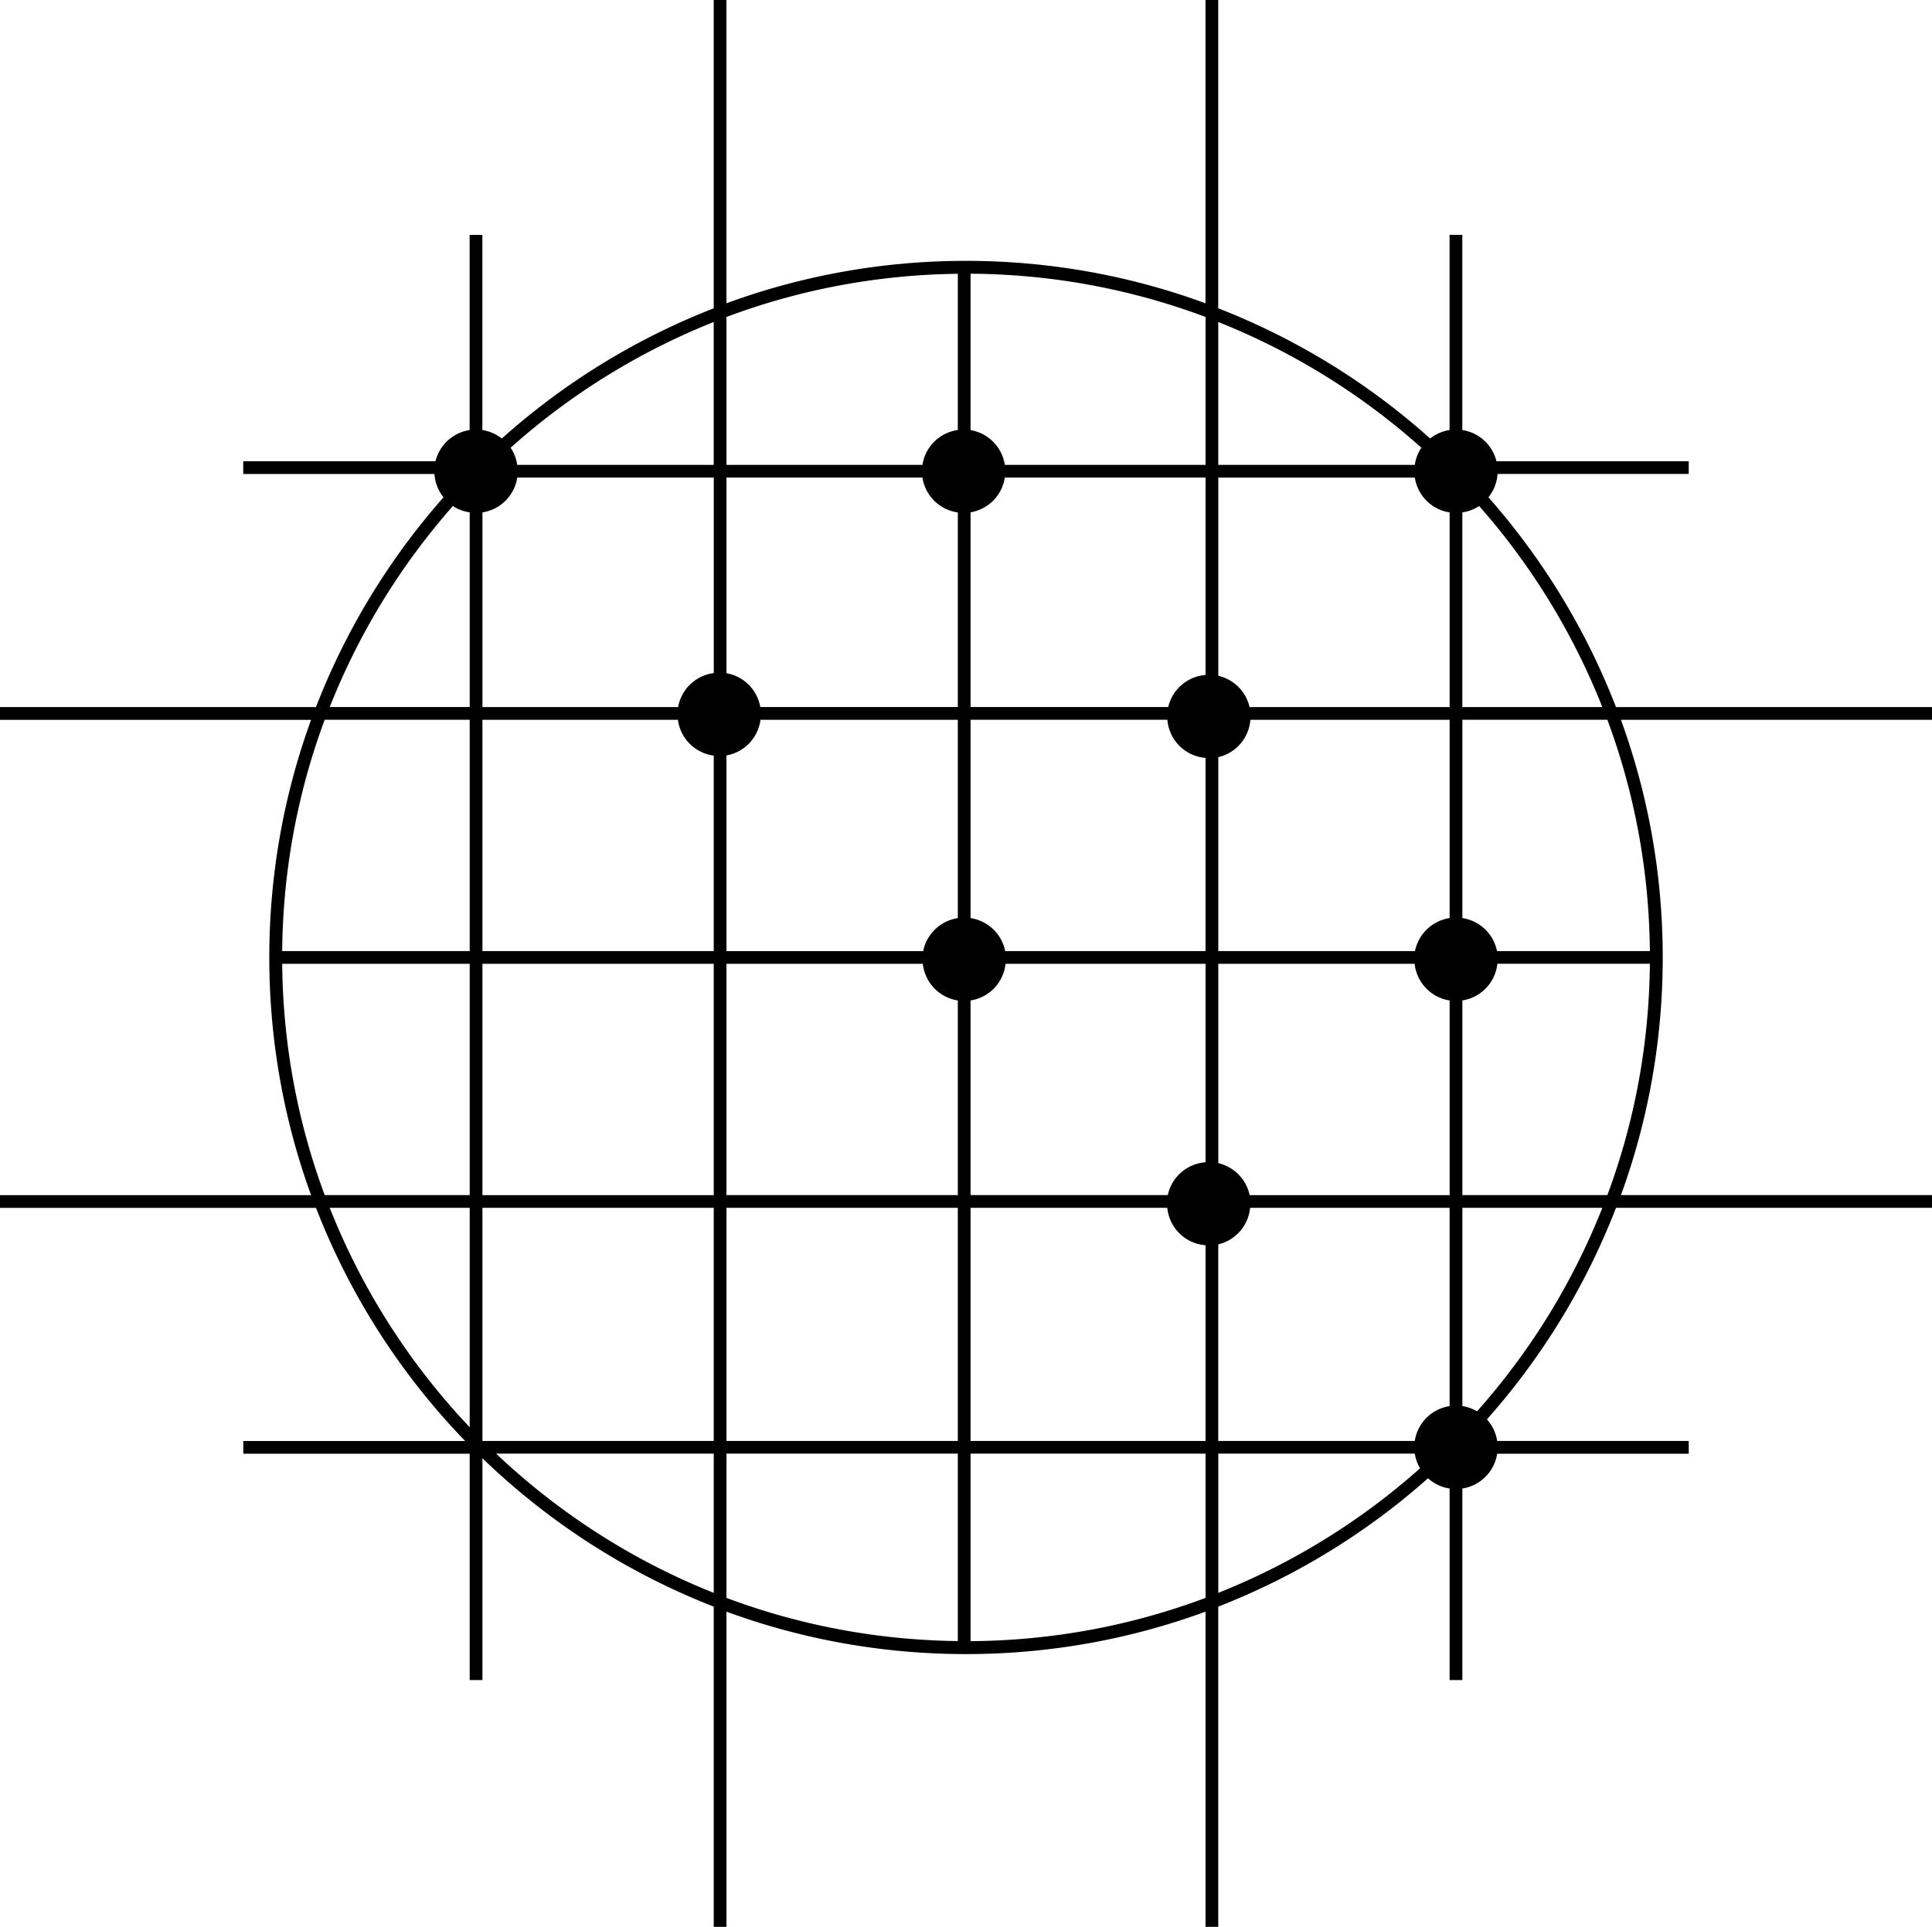 <svg data-name="Layer 1" xmlns="http://www.w3.org/2000/svg" viewBox="0 0 623.58 622.04"><path d="M623.58 228.26h-102c-9.68-25.04-23.71-47.92-41.17-67.72 1.69-2.1 2.75-4.69 2.94-7.54h61.71v-4.11H483a13.454 13.454 0 0 0-11.02-10.07V75.81h-4.11v63.01c-2.35.36-4.49 1.33-6.27 2.74a225.282 225.282 0 0 0-68.4-42.04V0h-4.11v97.91c-24.12-8.86-50.16-13.7-77.31-13.7s-53.19 4.84-77.31 13.7V0h-4.11v99.53a225.086 225.086 0 0 0-68.4 42.04 13.376 13.376 0 0 0-6.27-2.74V75.82h-4.11v63.01c-5.4.83-9.72 4.83-11.01 10.07H78.51v4.11h61.71c.19 2.85 1.25 5.44 2.93 7.54-17.46 19.8-31.49 42.68-41.17 67.72H0v4.11h100.41c-8.72 23.95-13.49 49.79-13.49 76.72s4.77 52.77 13.49 76.72H0v4.11h102c10.94 28.29 27.42 53.81 48.13 75.26h-71.6v4.11h73.07v73.07h4.11v-71.61c21.29 20.57 46.62 36.96 74.66 47.9v103.4h4.11V520.28c24.12 8.86 50.16 13.7 77.31 13.7s53.19-4.84 77.31-13.7v101.78h4.11v-103.4a225.168 225.168 0 0 0 67.7-41.44c1.91 1.73 4.3 2.9 6.97 3.31v61.83h4.11v-61.83c5.8-.89 10.35-5.44 11.24-11.24h61.83v-4.11h-61.83a13.39 13.39 0 0 0-3.31-6.97 225.229 225.229 0 0 0 41.67-68.29h102v-4.11H523.18c8.72-23.95 13.49-49.79 13.49-76.72s-4.77-52.77-13.49-76.72h100.41v-4.11Zm-155.7 225.67c-5.8.89-10.35 5.44-11.24 11.24h-63.43v-63.46c5.54-1.3 9.72-6.01 10.28-11.8h64.39v64.01Zm-312.17 11.13v-75.15h74.66v75.26h-74.56l-.11-.11Zm0-299.65c5.8-.89 10.35-5.44 11.24-11.24h63.43v63.11c-5.84.77-10.49 5.22-11.5 10.98h-63.16v-62.84Zm142.02-11.24c.9 5.86 5.54 10.44 11.42 11.26v62.82H245.4c-.98-5.57-5.35-9.94-10.92-10.92v-63.16h63.25Zm91.38 0v63.72c-5.92.48-10.75 4.72-12.05 10.36h-63.8v-62.86c5.72-.96 10.18-5.48 11.06-11.22h64.79Zm0 221.03c-6.03.46-10.97 4.82-12.18 10.61h-63.67v-62.84c5.99-.92 10.63-5.75 11.3-11.83h64.55v64.06Zm-79.96 10.61h-74.67v-74.67h63.37c.67 6.07 5.31 10.9 11.3 11.83v62.84Zm-74.67-141.94c5.76-1.01 10.21-5.66 10.98-11.5h63.69v64.02c-5.61.86-10.09 5.13-11.18 10.66h-63.49v-63.17Zm89.96 63.17c-1.1-5.53-5.57-9.79-11.18-10.66v-64.02h63.53c.53 6.58 5.73 11.78 12.31 12.31v62.36h-64.67Zm-105.63-74.67c.79 6.03 5.53 10.77 11.56 11.56v63.11h-74.66v-74.67h63.1Zm11.56 78.78v74.67h-74.66v-74.67h74.66Zm4.11 78.77h74.67v75.26h-74.67v-75.26Zm78.78 0h63.5c.64 6.49 5.82 11.58 12.35 12.08v63.17h-75.85v-75.26Zm90.08-4.11c-1.08-5.11-5.05-9.13-10.12-10.32v-64.34h63.37c.67 6.07 5.31 10.9 11.3 11.83v62.84h-64.55Zm64.55-89.43c-5.61.86-10.09 5.13-11.18 10.66h-63.49v-62.62c5.65-1.3 9.89-6.13 10.36-12.05h64.31v64.02Zm-64.57-68.12a13.467 13.467 0 0 0-10.1-10.1v-63.98h63.43c.89 5.8 5.44 10.35 11.24 11.24v62.84h-64.57Zm68.67-62.84c1.98-.3 3.83-1 5.43-2.06a221.123 221.123 0 0 1 39.75 64.9h-45.18v-62.84Zm-13.22-20.88c-1.1 1.62-1.82 3.51-2.13 5.53h-63.43v-46.12a221.23 221.23 0 0 1 65.56 40.59Zm-69.66 5.53h-64.79a13.438 13.438 0 0 0-11.06-11.22V88.36c26.66.17 52.21 5.1 75.85 13.97v47.75Zm-79.96-61.68v50.43c-5.88.82-10.52 5.4-11.42 11.26h-63.25v-47.75c23.29-8.74 48.44-13.63 74.67-13.94Zm-78.78 61.68h-63.43c-.31-2.02-1.02-3.91-2.13-5.53a221.181 221.181 0 0 1 65.55-40.59v46.12Zm-84.2 13.28c1.6 1.07 3.45 1.76 5.43 2.06v62.84h-45.17c9.46-23.96 22.99-45.88 39.75-64.9Zm5.43 69.01v74.67H91.08c.24-26.22 5.05-51.37 13.72-74.67h46.8Zm-60.52 78.78h60.52v74.67h-46.8c-8.66-23.3-13.48-48.44-13.72-74.67Zm60.52 78.77v70.84c-19.27-20.35-34.71-44.34-45.18-70.84h45.18Zm8.52 79.36h70.25v44.95c-26.27-10.46-50.05-25.82-70.25-44.95Zm74.36 0h74.67v60.51c-26.23-.31-51.38-5.2-74.67-13.94v-46.57Zm78.78 60.54v-60.54h75.85v46.57c-23.64 8.87-49.19 13.79-75.85 13.97Zm79.96-60.54h63.43c.26 1.71.85 3.3 1.69 4.74a220.843 220.843 0 0 1-65.12 40.21v-44.95Zm83.52-13.66c-1.44-.84-3.03-1.42-4.74-1.69v-64.01h45.18c-9.6 24.3-23.36 46.5-40.44 65.7ZM472 385.8v-62.84c5.99-.92 10.63-5.75 11.3-11.83h49.22c-.24 26.22-5.05 51.37-13.72 74.67H472Zm60.52-78.77h-49.34c-1.1-5.53-5.57-9.79-11.18-10.66v-64.02h46.8c8.66 23.3 13.48 48.45 13.72 74.67Z"></path></svg>